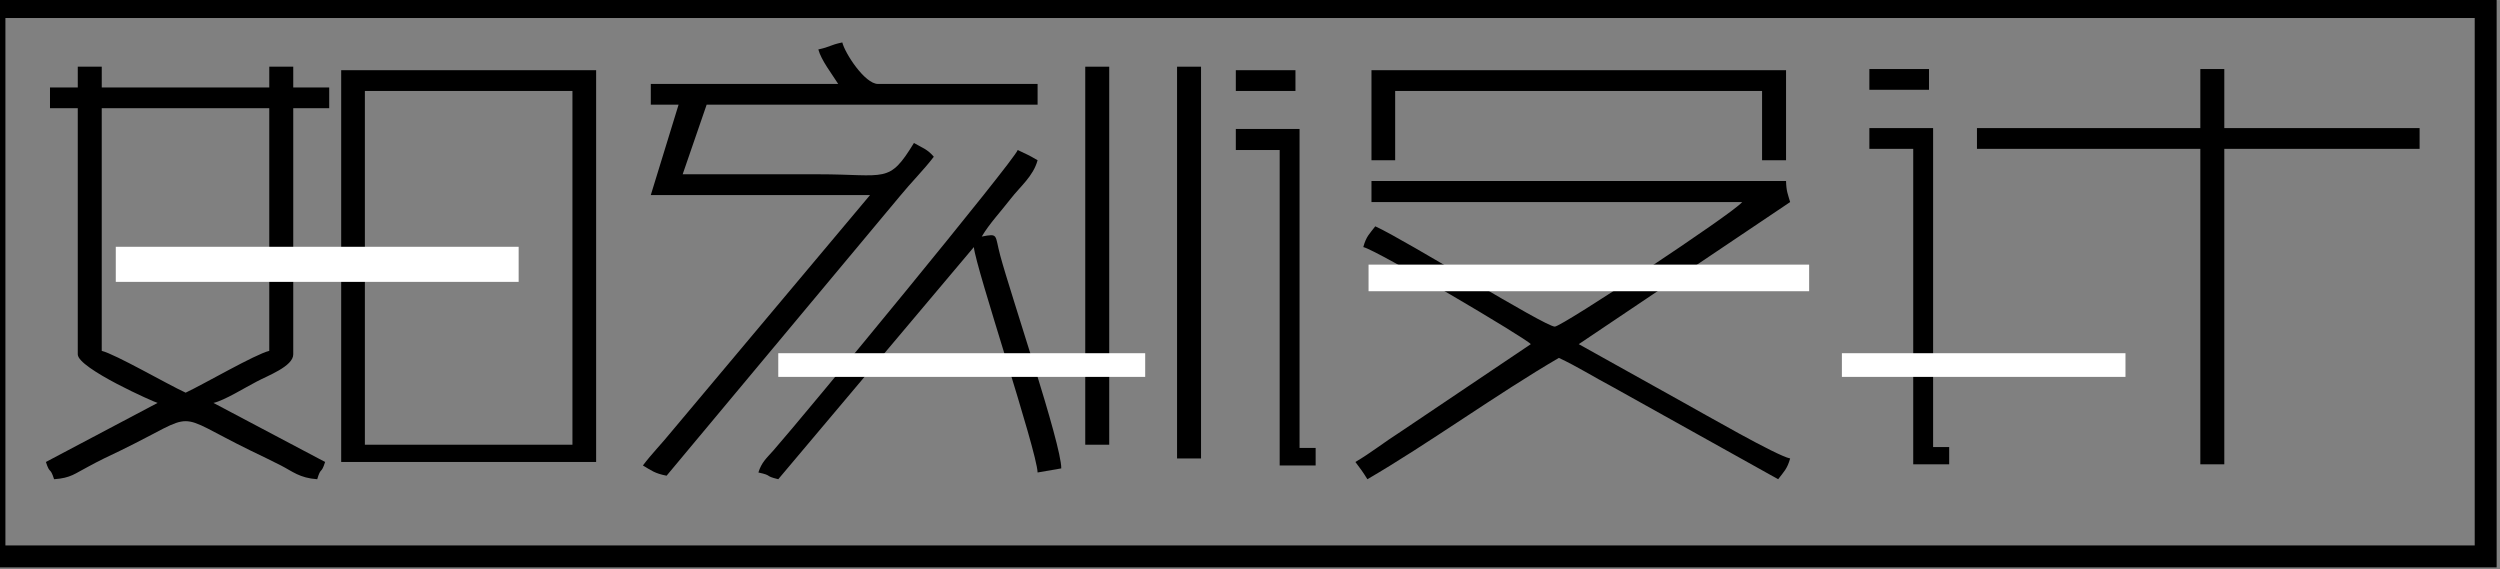 <?xml version="1.0" encoding="UTF-8"?>
<!DOCTYPE svg PUBLIC "-//W3C//DTD SVG 1.1//EN" "http://www.w3.org/Graphics/SVG/1.1/DTD/svg11.dtd">
<!-- Creator: CorelDRAW X8 -->
<svg xmlns="http://www.w3.org/2000/svg" xml:space="preserve" width="85.513mm" height="19.473mm" version="1.1" style="shape-rendering:geometricPrecision; text-rendering:geometricPrecision; image-rendering:optimizeQuality; fill-rule:evenodd; clip-rule:evenodd"
viewBox="0 0 8551 1947"
 xmlns:xlink="http://www.w3.org/1999/xlink">
 <rect x="0" y="0" width="8551" height="1947" fill="#808080" stroke="none"/>
 <defs>
  <style type="text/css">
   <![CDATA[
    .str0 {stroke:black;stroke-width:75}
    .str1 {stroke:white;stroke-width:20}
    .fil0 {fill:none}
    .fil1 {fill:black}
    .fil2 {fill:white}
   ]]>
  </style>
 </defs>
 <g id="图层_x0020_1">
  <polygon class="fil0 str0" points="-19,24 8502,24 8502,1903 -19,1903 "/>
  <path class="fil1" d="M4691 691l1268 0c-30,38 -616,426 -641,426 -34,0 -510,-296 -614,-343 -19,25 -31,34 -41,71 46,10 557,312 573,332l-446 300c-55,35 -101,72 -154,103 18,24 25,33 41,59 202,-117 447,-294 655,-415 64,30 117,64 185,100l565 315c19,-25 31,-35 41,-71 -46,-9 -297,-154 -366,-192l-357 -199 723 -486c-8,-28 -13,-36 -14,-72l-1418 0 0 72z"/>
  <path class="fil1" d="M348 370l573 0 0 830c-47,11 -226,115 -286,143 -65,-30 -239,-131 -287,-143l0 -830zm-82 -71l-95 0 0 71 95 0 0 842c0,48 265,165 273,166l-382 202c14,44 14,15 28,59 58,-4 72,-20 115,-42 40,-22 72,-37 112,-56 275,-134 171,-134 445,0 38,18 68,33 104,51 39,20 64,43 124,47 13,-44 13,-15 27,-59l-382 -202c37,-8 109,-53 148,-73 37,-20 125,-52 125,-93l0 -842 123 0 0 -71 -123 0 0 -71 -82 0 0 71 -573 0 0 -71 -82 0 0 71z"/>
  <path class="fil1" d="M1248 311l710 0 0 1210 -710 0 0 -1210zm-81 1269l872 0 0 -1340 -872 0 0 1340z"/>
  <path class="fil1" d="M2799 169c10,37 46,83 68,118l-641 0 0 71 95 0 -95 309 750 0 -679 809c-34,42 -68,76 -98,116 29,17 40,27 81,35l797 -955c40,-49 82,-90 117,-136 -21,-25 -38,-30 -68,-47 -86,141 -94,107 -327,107 -155,0 -309,0 -464,0l82 -238 1132 0 0 -71 -546 0c-45,0 -113,-105 -122,-142 -43,9 -40,15 -82,24z"/>
  <polygon class="fil1" points="7526,438 6762,438 6762,509 7526,509 7526,1588 7608,1588 7608,509 8276,509 8276,438 7608,438 7608,236 7526,236 "/>
  <path class="fil1" d="M2594 1616c51,11 18,11 68,23l669 -794c6,70 216,697 218,771l81 -14c1,-82 -173,-594 -209,-729 -19,-71 -5,-75 -63,-64 26,-44 64,-84 98,-128 34,-44 78,-78 93,-133 -27,-16 -38,-21 -68,-35 -11,35 -727,904 -836,1028 -24,27 -40,40 -51,75z"/>
  <polygon class="fil1" points="4691,548 4772,548 4772,311 6027,311 6027,548 6109,548 6109,240 4691,240 "/>
  <polygon class="fil1" points="4026,1568 4108,1568 4108,228 4026,228 "/>
  <polygon class="fil1" points="3712,1521 3794,1521 3794,228 3712,228 "/>
  <polygon class="fil1" points="4227,513 4377,513 4377,1592 4500,1592 4500,1532 4445,1532 4445,441 4227,441 "/>
  <polygon class="fil1" points="6394,509 6544,509 6544,1588 6667,1588 6667,1529 6612,1529 6612,438 6394,438 "/>
  <polygon class="fil1" points="4227,311 4431,311 4431,240 4227,240 "/>
  <polygon class="fil1" points="6394,307 6598,307 6598,236 6394,236 "/>
  <polygon class="fil2 str1" points="406,854 1764,854 1764,954 406,954 "/>
  <polygon class="fil2 str1" points="4691,915 6178,915 6178,986 4691,986 "/>
  <polygon class="fil2 str1" points="2672,1218 3907,1218 3907,1279 2672,1279 "/>
  <polygon class="fil2 str1" points="6310,1218 7260,1218 7260,1279 6310,1279 "/>
 </g>
</svg>
